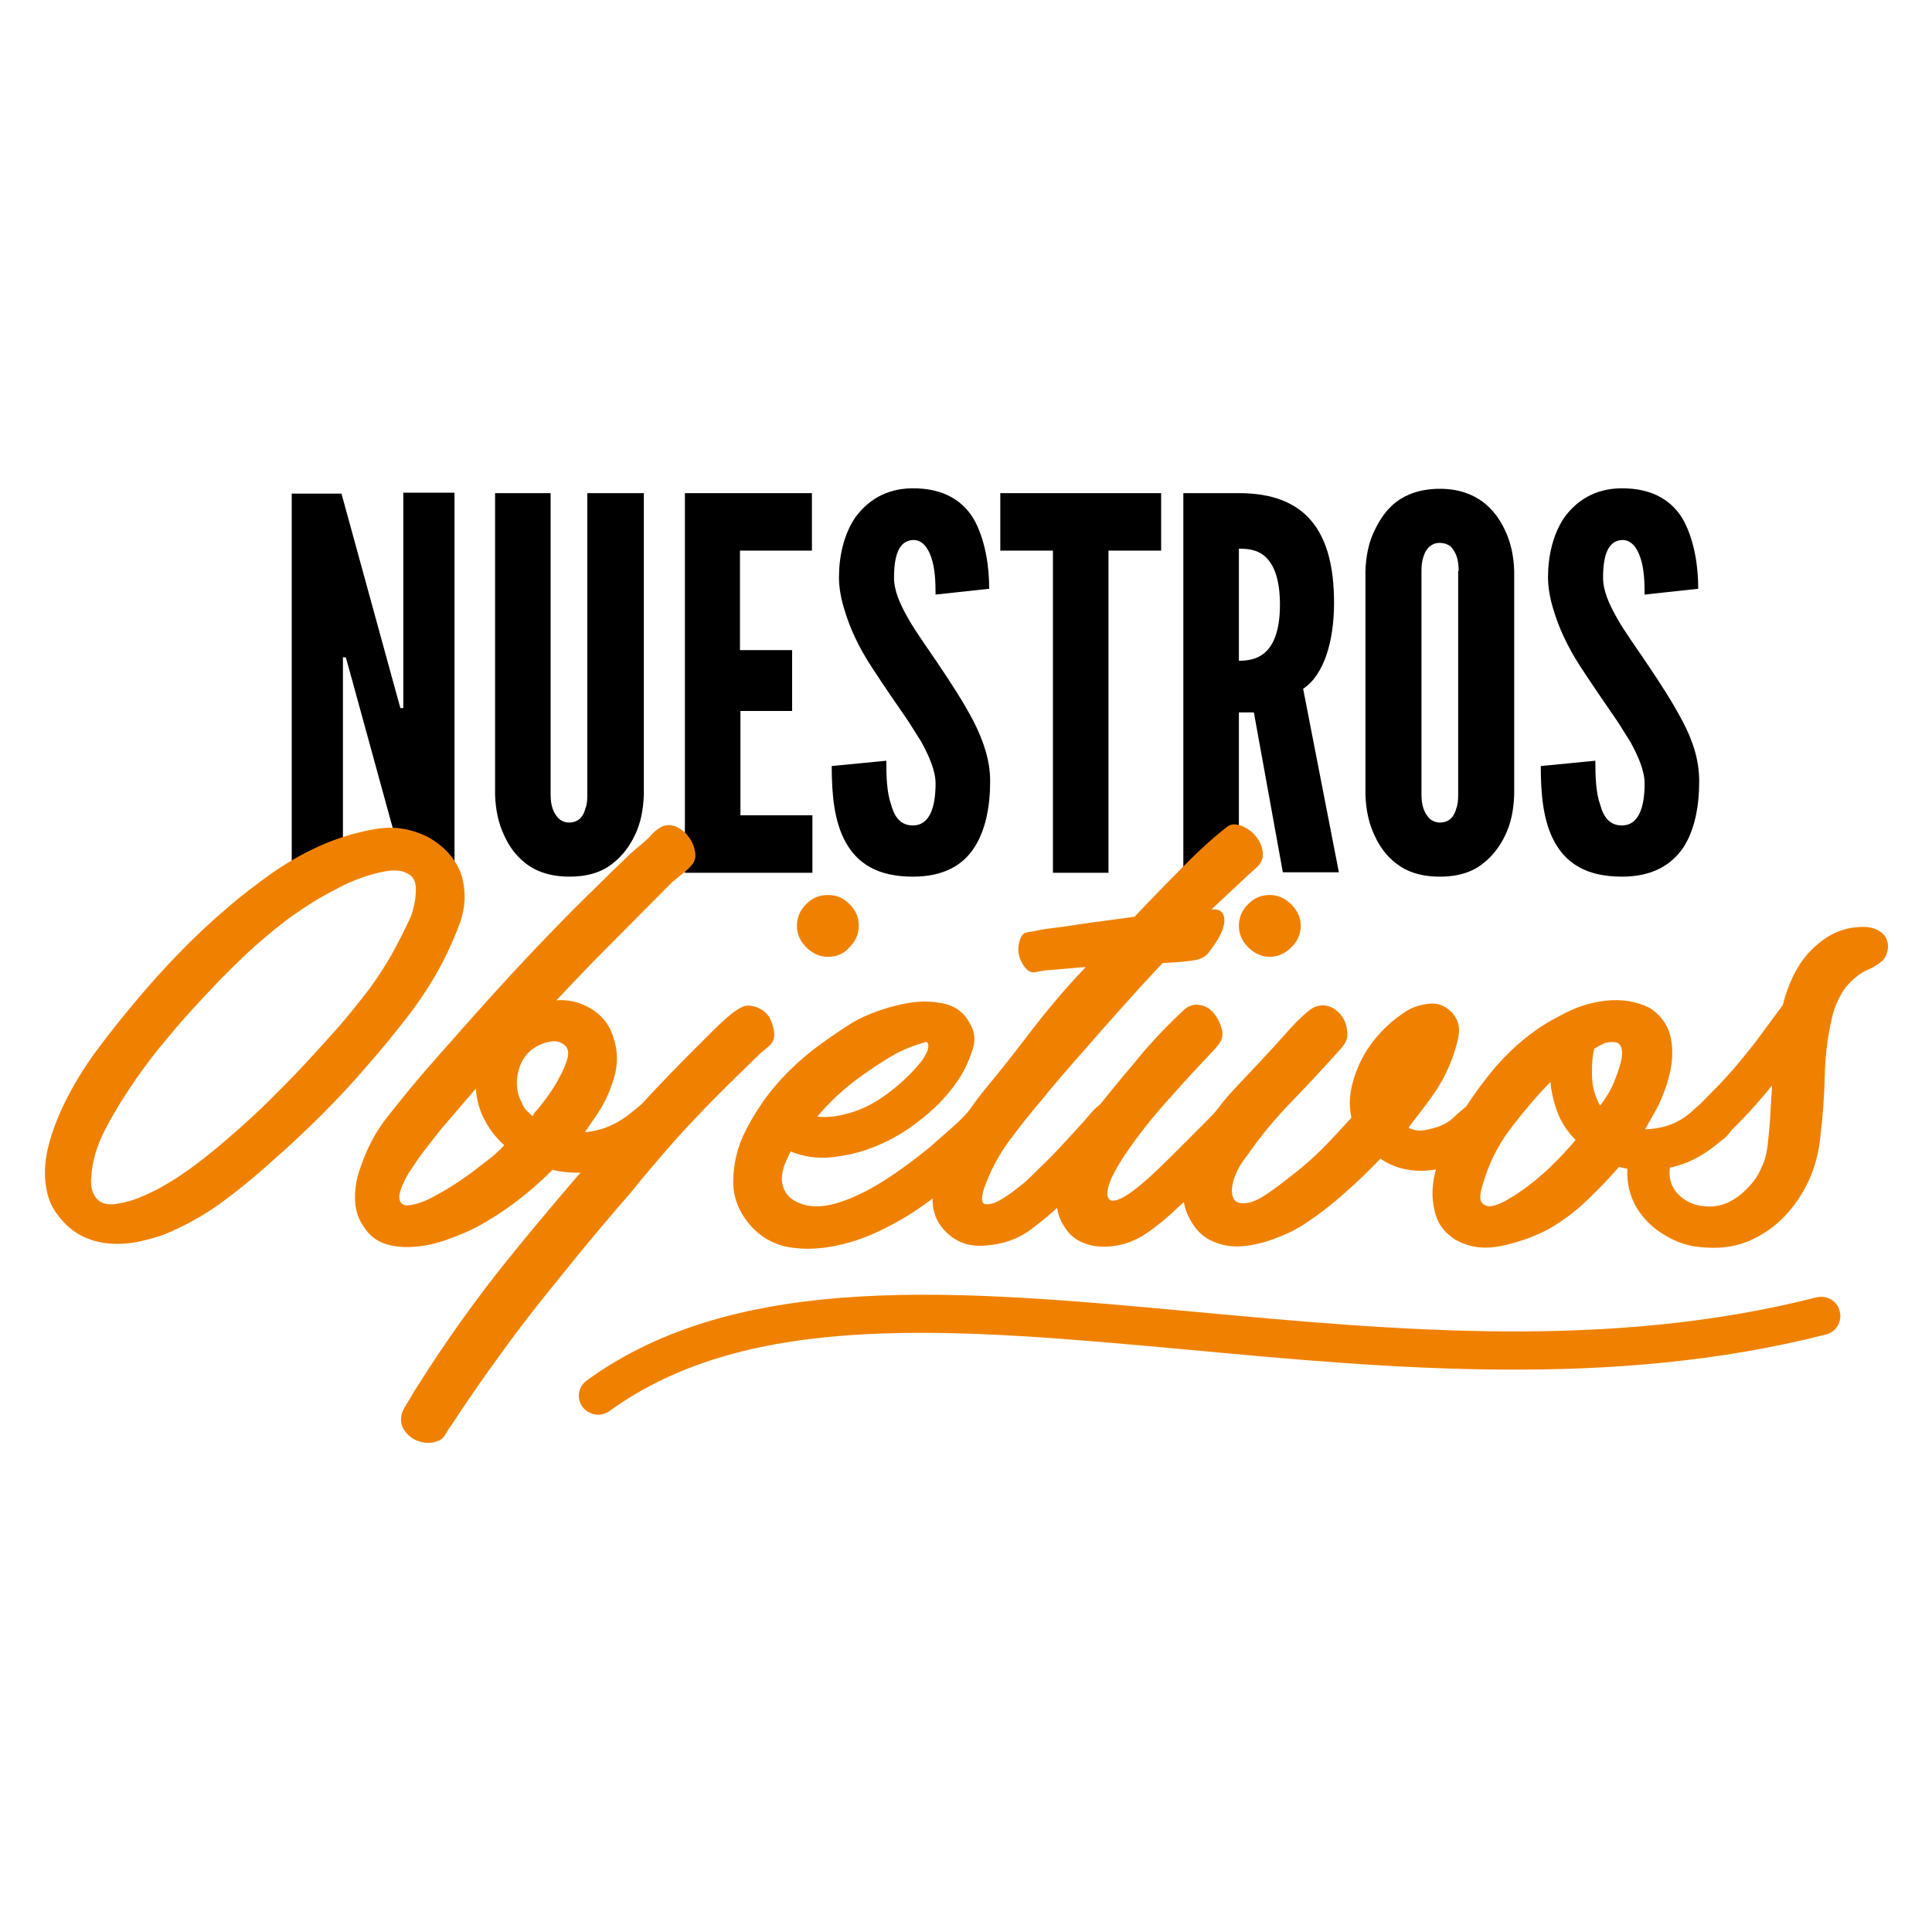 <?xml version="1.0" encoding="utf-8"?>
<!-- Generator: Adobe Illustrator 19.2.1, SVG Export Plug-In . SVG Version: 6.00 Build 0)  -->
<svg version="1.1" id="Capa_1" xmlns="http://www.w3.org/2000/svg" xmlns:xlink="http://www.w3.org/1999/xlink" x="0px" y="0px"
	 viewBox="0 0 400 400" style="enable-background:new 0 0 400 400;" xml:space="preserve">
<style type="text/css">
	.st0{fill:#F08100;}
</style>
<g>
	<g>
		<path d="M72.6,139.7l-1-3.6H71v44.6H60.4v-78.5h10.3L81.9,143l1,3.6h0.6v-44.6h10.6v78.5H83.8L72.6,139.7z"/>
		<path d="M133.3,102.1v62.4c-0.1,3.2-0.7,6.1-1.9,8.5c-1,2.1-2.5,4.2-4.6,5.8c-2.1,1.7-5,2.7-8.9,2.7c-3.8,0-6.8-1-9-2.7
			c-2.1-1.6-3.5-3.6-4.5-5.8c-1.2-2.5-1.8-5.3-1.9-8.5v-62.4h11.5v62.4c0,2.2,0.5,3.7,1.6,4.9c0.5,0.5,1.3,0.9,2.2,0.9
			c2,0,3-1.3,3.4-2.9c0.3-0.7,0.4-1.7,0.4-2.9v-62.4H133.3z"/>
		<path d="M141.7,102.1h26.4V114h-14.9v20.6H164v12.6h-10.7v21.6h14.9v11.9h-26.4V102.1z"/>
		<path d="M193.7,123.1c0-2.6-0.1-5.4-0.9-7.7c-0.7-2.1-1.9-3.6-3.7-3.6c-3,0.1-4,3.2-4,7.8c0,2.7,1.2,5.4,2.9,8.4
			c1.7,3,4,6.1,6.2,9.4c2.7,4,5.3,8,7.4,12c2,4,3.4,8,3.4,12.3c0,5.2-0.9,10.1-3.3,13.8s-6.4,6-12.7,6c-7.4,0-11.5-2.8-13.9-7.1
			c-2.4-4.3-2.9-9.9-2.9-15.8l11.3-1.1c0,3.3,0.1,6.6,1,9.1c0.7,2.6,2,4.3,4.5,4.3c3.4,0,4.7-3.6,4.7-8.7c0-2.6-1.3-5.6-3-8.7
			c-1-1.5-1.9-3.1-3-4.7c-2.2-3.2-4.7-6.8-7.3-10.8c-2.6-4-4.5-8-5.7-12.2c-0.6-2-1-4.2-1-6.3c0-4.3,1-8.9,3.4-12.4
			c2.5-3.4,6.2-5.9,11.6-6c6.9-0.1,11,2.8,13.2,6.9c2.2,4.3,2.9,9.5,2.9,13.9L193.7,123.1z"/>
		<path d="M207.1,114v-11.9h33.3V114h-10.9v66.7H218V114H207.1z"/>
		<path d="M265.6,180.6l-6-33.1h-3.1v33.1h-11.5v-78.5h11.5c13.8,0,19.7,7.8,19.7,22.7c0,7.8-2,14.9-6.4,17.8l7.4,38H265.6z
			 M256.5,136.8c1.6,0,3.7-0.2,5.4-1.7c1.7-1.5,3.1-4.4,3.1-9.9c0-5.6-1.4-8.5-3.1-10c-1.7-1.5-3.8-1.6-5.4-1.6V136.8z"/>
		<path d="M313.5,164.5c-0.1,3.2-0.7,6.1-1.9,8.5c-1,2.1-2.5,4.2-4.6,5.8c-2.1,1.7-5,2.7-8.9,2.7s-6.8-1-9-2.7
			c-2.1-1.6-3.5-3.6-4.5-5.8c-1.2-2.5-1.8-5.3-1.9-8.5v-46.3c0.1-3.1,0.7-6,1.9-8.4c1-2.1,2.4-4.3,4.5-5.9c2.1-1.6,5.1-2.7,9-2.7
			s6.7,1.1,8.9,2.7c2.1,1.6,3.6,3.7,4.6,5.9c1.2,2.5,1.8,5.3,1.9,8.4V164.5z M302,118.2c0-2.1-0.4-3.6-1.5-4.9
			c-0.5-0.5-1.4-0.9-2.4-0.9c-2,0-3,1.5-3.4,2.9c-0.3,0.9-0.4,1.8-0.4,2.9v46.3c0,2.2,0.5,3.7,1.6,4.9c0.5,0.5,1.3,0.9,2.2,0.9
			c2,0,3-1.3,3.4-2.9c0.3-0.7,0.4-1.7,0.4-2.9V118.2z"/>
		<path d="M340.5,123.1c0-2.6-0.1-5.4-0.9-7.7c-0.7-2.1-1.9-3.6-3.7-3.6c-3,0.1-4,3.2-4,7.8c0,2.7,1.2,5.4,2.9,8.4
			c1.7,3,4,6.1,6.2,9.4c2.7,4,5.3,8,7.4,12s3.4,8,3.4,12.3c0,5.2-0.9,10.1-3.3,13.8c-2.5,3.6-6.4,6-12.7,6c-7.4,0-11.5-2.8-13.9-7.1
			c-2.4-4.3-2.9-9.9-2.9-15.8l11.3-1.1c0,3.3,0.1,6.6,1,9.1c0.7,2.6,2,4.3,4.5,4.3c3.4,0,4.7-3.6,4.7-8.7c0-2.6-1.3-5.6-3-8.7
			c-1-1.5-1.9-3.1-3-4.7c-2.2-3.2-4.7-6.8-7.3-10.8c-2.6-4-4.5-8-5.7-12.2c-0.6-2-1-4.2-1-6.3c0-4.3,1-8.9,3.4-12.4
			c2.5-3.4,6.2-5.9,11.6-6c6.9-0.1,11,2.8,13.2,6.9c2.2,4.3,2.9,9.5,2.9,13.9L340.5,123.1z"/>
	</g>
	<g>
		<path class="st0" d="M91.6,199.3c-2.1,4-4.6,7.8-7.3,11.3c-2.7,3.5-5.6,7-8.5,10.3c-2.9,3.4-5.9,6.6-9.1,9.8s-6.5,6.3-9.8,9.2
			c-3.2,2.9-6.5,5.7-10,8.3c-3.5,2.7-7.3,4.9-11.3,6.7c-1.9,0.9-4,1.5-6.1,2c-2.1,0.5-4.2,0.7-6.2,0.6c-2-0.1-3.9-0.5-5.7-1.3
			c-1.8-0.8-3.4-2-4.8-3.6c-1.5-1.7-2.6-3.6-3-5.6c-0.5-2-0.6-4-0.4-6.1c0.2-2.1,0.7-4.2,1.4-6.3c0.7-2.1,1.5-4,2.4-5.9
			c1.9-3.9,4.2-7.7,6.8-11.2c2.6-3.5,5.3-6.9,8.1-10.2c2.9-3.5,5.9-6.8,9-10c3.1-3.2,6.4-6.3,9.8-9.2c3.1-2.7,6.4-5.2,9.8-7.6
			c3.5-2.4,7.1-4.4,11-6c3.2-1.3,6.6-2.3,10.3-2.9c3.7-0.6,7.2,0,10.6,1.7c1.6,0.9,3.1,2,4.4,3.5s2.2,3.1,2.7,4.9
			c0.8,3.2,0.6,6.2-0.4,9.2C94.1,194.1,92.9,196.8,91.6,199.3z M86,183c-0.2-0.9-0.6-1.5-1.2-1.9c-0.6-0.4-1.3-0.7-2-0.8
			c-0.8-0.1-1.6-0.1-2.4,0c-0.8,0.1-1.5,0.3-2.1,0.4c-1.6,0.4-3.2,0.9-4.7,1.5c-1.5,0.6-3,1.3-4.4,2.1c-3,1.5-5.8,3.3-8.5,5.2
			c-2.7,1.9-5.2,4-7.7,6.2c-2.5,2.2-4.9,4.6-7.3,7c-2.4,2.5-4.6,4.9-6.9,7.4c-2.2,2.5-4.4,5.1-6.5,7.7c-2.1,2.7-4.1,5.4-5.9,8.2
			c-1.7,2.6-3.4,5.4-4.9,8.4c-1.5,3-2.4,6.1-2.6,9.2c-0.2,1.7,0.1,3.2,0.9,4.3c0.8,1.1,2.1,1.6,3.9,1.4c1.6-0.2,3.2-0.6,4.8-1.2
			c1.5-0.6,3-1.3,4.5-2.1c2.9-1.6,5.6-3.4,8.2-5.4c2.6-2,5.1-4.1,7.6-6.3c2.5-2.2,5-4.5,7.4-6.9c2.4-2.4,4.8-4.8,7.1-7.3
			c2.3-2.5,4.6-5,6.8-7.5c2.2-2.5,4.3-5.2,6.4-7.9c1.6-2.2,3.2-4.6,4.6-7.1c1.4-2.5,2.7-5.1,3.9-7.7c0.3-0.7,0.6-1.8,0.9-3.3
			C86.1,185.1,86.2,183.9,86,183z"/>
		<path class="st0" d="M119.7,242.8c-2,0-3.8-0.2-5.3-0.6c-4.9,4.9-10.2,8.9-15.8,11.9c-1.7,0.9-3.7,1.7-5.9,2.5
			c-2.2,0.8-4.3,1.3-6.5,1.5c-2.2,0.2-4.2,0.1-6.2-0.5s-3.6-1.8-4.8-3.8c-1.2-1.7-1.7-3.7-1.7-5.9c0-2.2,0.4-4.2,1.1-6.1
			c1.3-3.9,3.2-7.6,5.8-10.8c2.6-3.3,5.2-6.5,7.8-9.5c5.8-6.6,11.6-13.2,17.5-19.6c5.9-6.4,12-12.7,18.4-18.9
			c1.3-1.3,2.7-2.7,4.2-4.1c1.4-1.4,2.9-2.8,4.5-4.1c0.7-0.6,1.4-1.2,2.1-2s1.5-1.3,2.2-1.7c1-0.4,2-0.3,3,0.1
			c1,0.5,1.9,1.2,2.5,2.1c0.7,0.9,1.1,1.9,1.3,3c0.2,1.1,0,2-0.6,2.7c-0.6,0.7-1.2,1.3-2,1.9s-1.4,1.2-2.1,1.7
			c-5.4,5.4-9.9,10-13.6,13.7c-3.7,3.7-7.1,7.3-10.4,10.8c2.5-0.2,4.9,0.4,7.1,1.7c2.2,1.3,3.8,3.2,4.6,5.7c1,2.8,1.1,5.6,0.3,8.4
			c-0.8,2.8-1.9,5.3-3.5,7.7l-2.6,3.8c3.6-0.3,6.8-1.7,9.8-4.2c0.6-0.5,1.1-0.9,1.7-1.4c0.5-0.4,1.2-0.7,2-0.8
			c1.5-0.3,2.8,0.2,3.9,1.4c0.9,1.1,1.2,2.3,0.9,3.6c-0.2,0.8-0.6,1.4-1.1,2c-0.5,0.5-1,1-1.5,1.5c-2.4,2-5.1,3.6-8,4.7
			C125.8,242.2,122.8,242.8,119.7,242.8z M97.6,242.8c1.2-0.9,2.3-1.8,3.5-2.7c1.2-0.9,2.3-1.9,3.3-3c-1.6-1.4-3-3.2-4-5.1
			c-1.1-2-1.7-4.2-1.9-6.6l-7.2,8.4c-0.9,1.1-1.8,2.3-2.9,3.7c-1.1,1.4-2.1,2.8-3,4.2c-1,1.4-1.7,2.7-2.2,4
			c-0.5,1.3-0.7,2.2-0.4,2.9c0.3,0.8,1,1.1,2.2,0.9s2.5-0.6,3.9-1.3s3-1.6,4.6-2.6S96.3,243.7,97.6,242.8z M111.2,229.8
			c0.5-0.6,1.2-1.5,2.1-2.7c0.9-1.3,1.8-2.6,2.5-4c0.8-1.4,1.3-2.7,1.7-4c0.3-1.3,0.1-2.2-0.7-2.8c-0.8-0.6-1.6-0.8-2.5-0.7
			c-0.9,0.1-1.8,0.4-2.5,0.7c-2.2,1-3.7,2.7-4.4,5.2c-0.7,2.5-0.5,4.8,0.7,6.9c0.2,0.6,0.5,1.1,0.9,1.5c0.4,0.4,0.8,0.8,1.3,1.2
			C110.5,230.5,110.9,230.1,111.2,229.8z"/>
		<path class="st0" d="M160.3,214.5c-0.1,0.9-0.5,1.6-1.1,2.1c-0.6,0.5-1.2,1-1.8,1.5l-4,3.9c-3.7,3.6-6.8,6.7-9.4,9.5
			c-2.6,2.7-4.8,5.2-6.7,7.4s-3.5,4.1-5,5.9c-1.4,1.8-2.9,3.5-4.3,5.1c-2.8,3.3-5.6,6.6-8.3,9.9s-5.5,6.8-8.4,10.4
			c-2.8,3.6-5.8,7.5-8.7,11.6c-3,4.1-6,8.5-9.1,13.2c-0.5,0.7-0.9,1.3-1.3,2c-0.4,0.7-1,1.2-1.7,1.4c-1.3,0.5-2.7,0.4-4.1-0.1
			c-1.4-0.6-2.4-1.5-3.1-2.9c-0.5-1.3-0.3-2.6,0.4-3.9c0.5-0.8,0.9-1.5,1.4-2.3c0.4-0.8,0.9-1.5,1.4-2.3c5.8-9.2,12-17.9,18.7-26.2
			c6.7-8.3,13.6-16.4,20.6-24.4c2.9-3.2,5.8-6.3,8.7-9.5c2.9-3.1,5.9-6.2,9-9.3c1.3-1.3,2.7-2.7,4-4c1.3-1.3,2.7-2.6,4.2-3.8
			c0.7-0.5,1.3-0.9,1.9-1.2c0.6-0.3,1.3-0.4,2.2-0.2c1.5,0.3,2.7,1.1,3.5,2.3C159.9,211.8,160.3,213.1,160.3,214.5z M171.4,198.1
			c-1.7,0-3.2-0.7-4.5-2c-1.3-1.3-1.9-2.8-1.9-4.4c0-1.7,0.6-3.2,1.9-4.5c1.3-1.3,2.7-1.9,4.5-1.9s3.2,0.6,4.5,1.9
			c1.3,1.3,1.9,2.7,1.9,4.5c0,1.6-0.6,3.1-1.9,4.4C174.7,197.5,173.2,198.1,171.4,198.1z"/>
		<path class="st0" d="M154.4,252.5c-1.8-2.5-2.7-5.3-2.6-8.3c0.1-3,0.7-5.9,1.9-8.7c1.2-2.6,2.6-5,4.2-7.3c1.6-2.3,3.4-4.4,5.4-6.4
			c2-2,4.1-3.8,6.3-5.4c2.2-1.6,4.4-3.1,6.6-4.5c1.6-1,3.6-1.9,5.9-2.7s4.7-1.4,7.1-1.7c2.4-0.3,4.6-0.1,6.7,0.4
			c2.1,0.6,3.7,1.8,4.8,3.8c1.1,1.7,1.3,3.6,0.7,5.5c-0.6,1.9-1.4,3.7-2.3,5.3c-2.1,3.4-4.8,6.4-8.1,9c-3.3,2.7-6.7,4.7-10.4,6.1
			c-2.8,1.1-5.6,1.7-8.5,2s-5.7-0.1-8.4-1.2c-0.6,1.1-1,2.1-1.4,3.1c-0.3,1-0.5,2-0.4,3c0.1,1,0.4,1.9,1,2.7c0.6,0.8,1.5,1.5,2.9,2
			c2.4,0.9,5.2,0.7,8.4-0.4s6.3-2.7,9.5-4.8c3.1-2,6-4.2,8.7-6.4c2.6-2.3,4.7-4.1,6.1-5.4c0.7-0.7,1.4-1.4,2.1-2.2
			c0.7-0.8,1.5-1.4,2.4-1.8c0.9-0.3,1.7-0.3,2.5-0.1c0.8,0.2,1.4,0.6,2,1.2s1,1.2,1.2,2c0.2,0.7,0.2,1.4-0.1,2.1
			c-0.3,0.9-0.8,1.7-1.7,2.5c-0.8,0.8-1.6,1.6-2.2,2.2c-3.7,3.5-6.5,6-8.5,7.6c-2,1.6-3.8,3-5.4,4.1c-2.4,1.7-5.3,3.4-8.6,5
			s-6.7,2.7-10.1,3.3c-3.4,0.6-6.7,0.6-9.9-0.1C159.1,257.1,156.5,255.4,154.4,252.5z M173,231.1c3.6-0.6,6.8-1.9,9.8-4
			c3-2.1,5.5-4.4,7.5-6.8c0.8-0.9,1.3-1.8,1.7-2.7c0.3-1,0.3-1.6-0.2-1.9c-2.5,0.7-4.9,1.6-7.1,2.9c-2.2,1.3-4.3,2.7-6.4,4.2
			c-3.5,2.5-6.5,5.3-9.1,8.4C170.4,231.3,171.7,231.3,173,231.1z"/>
		<path class="st0" d="M250.3,197.1c-0.5,0.8-1.3,1.3-2.5,1.6s-3.5,0.5-7.1,0.7c-3.8,4-6.9,7.5-9.5,10.4c-2.6,2.9-4.8,5.4-6.6,7.5
			c-1.9,2.1-3.5,4-4.9,5.6c-1.4,1.6-2.7,3.2-4,4.8c-2.4,2.8-4.7,5.7-6.9,8.7s-3.9,6.3-5.1,9.8c-0.6,1.9-0.5,3,0.3,3.1
			c0.8,0.1,1.8-0.1,3-0.8c1.2-0.7,2.4-1.5,3.5-2.4c1.2-0.9,1.9-1.5,2.2-1.8c1.3-1.3,2.8-2.7,4.4-4.3c1.6-1.6,3.9-4.1,7-7.5
			c0.6-0.7,1.2-1.4,1.9-2.2c0.7-0.8,1.4-1.4,2.2-1.9c1.3-0.9,2.7-1,4.1-0.3c1.4,0.7,2.2,1.8,2.4,3.3c0.1,0.9,0,1.6-0.4,2.2
			c-0.3,0.6-0.8,1.2-1.4,1.8c-1.6,1.7-3,3.2-4.2,4.5c-1.2,1.3-2.2,2.4-3.1,3.3c-0.9,1-1.7,1.8-2.4,2.5c-0.7,0.7-1.3,1.4-2,2.1
			c-2.3,2.4-4.9,4.6-7.7,6.7c-2.8,2.1-6.1,3.2-9.8,3.4c-3.1,0.2-5.6-0.7-7.7-2.7s-3-4.4-2.9-7.2c0.1-2.8,0.7-5.6,2-8.4
			c1.2-2.8,2.7-5.4,4.3-7.9c1.7-2.5,3.1-4.4,4.3-5.9c3.6-4.3,7-8.7,10.3-13s6.9-8.5,10.8-12.6l-8.2,0.7c-0.8,0.1-1.5,0.2-2.3,0.4
			c-0.8,0.1-1.4-0.2-2-0.9c-1.4-1.7-1.8-3.6-1.2-5.6c0.3-1.1,0.8-1.7,1.7-1.8c0.8-0.1,1.7-0.3,2.7-0.5c0.6-0.1,1.2-0.2,2-0.3
			c0.7-0.1,1.8-0.2,3.1-0.4c1.3-0.2,3.2-0.5,5.4-0.8c2.3-0.3,5.2-0.7,8.9-1.2c3.2-3.4,6.4-6.7,9.8-10.1c3.3-3.4,6.4-6.2,9.2-8.4
			c0.6-0.5,1.2-0.7,2-0.6c0.7,0.1,1.4,0.3,2,0.7c1.1,0.6,2,1.4,2.7,2.6s1,2.4,0.8,3.6c-0.2,0.8-0.6,1.4-1.2,2
			c-0.6,0.5-1.2,1-1.7,1.5l-7.7,7.2c1.8-0.2,2.7,0.6,2.7,2.3S252.3,194.6,250.3,197.1z"/>
		<path class="st0" d="M229.2,258.1c-1.8,0.1-3.6-0.2-5.2-0.9s-2.9-1.9-3.8-3.5c-1.1-1.7-1.5-3.6-1.4-5.6s0.6-4,1.2-5.8
			c1.3-4.1,3.4-8,6.1-11.5c2.7-3.5,5.5-6.9,8.3-10.2c1.3-1.6,2.7-3.3,4.1-4.8c1.4-1.6,2.9-3.1,4.4-4.6c0.7-0.7,1.4-1.3,2.1-2
			c0.7-0.7,1.6-1.1,2.5-1.2c1.6,0,2.9,0.6,3.9,1.9c1,1.3,1.5,2.6,1.7,3.9c0,0.8-0.1,1.4-0.4,1.8c-0.2,0.4-0.6,0.9-1.1,1.5
			c-3.2,3.4-6.3,6.7-9.2,10c-3,3.3-5.8,6.7-8.4,10.4c-1.8,2.5-3.1,4.7-3.9,6.5c-0.8,1.8-1,3.1-0.7,3.9c0.3,0.8,1.1,0.9,2.5,0.3
			c1.4-0.6,3.3-2,5.9-4.3c1.3-1.2,2.9-2.7,4.6-4.4c1.7-1.7,4.2-4.2,7.6-7.6c0.7-0.7,1.3-1.4,2-2.1c0.6-0.7,1.4-1.3,2.2-1.7
			c1.5-0.6,3-0.4,4.3,0.7s1.8,2.3,1.5,4c-0.2,1-0.6,1.8-1.2,2.4c-0.6,0.6-1.3,1.3-2,2l-4.2,4.3c-1.3,1.4-2.7,2.7-4,4
			c-1.3,1.4-2.7,2.7-4.2,4c-2.9,2.8-5.5,4.9-7.9,6.4C234.3,257.2,231.8,258,229.2,258.1z M262.9,198.1c-1.7,0-3.2-0.7-4.5-2
			c-1.3-1.3-1.9-2.8-1.9-4.4c0-1.7,0.6-3.2,1.9-4.5c1.3-1.3,2.7-1.9,4.5-1.9c1.6,0,3.1,0.6,4.4,1.9c1.3,1.3,2,2.7,2,4.5
			c0,1.6-0.6,3.1-1.9,4.4S264.6,198.1,262.9,198.1z"/>
		<path class="st0" d="M246.4,252.5c-1.3-2.3-1.7-4.8-1.4-7.4c0.3-2.6,1-5.1,2.1-7.3c2.2-4.6,5.1-8.8,8.7-12.6
			c3.6-3.8,7.1-7.5,10.3-11.1c0.8-0.9,1.5-1.7,2.3-2.5c0.8-0.8,1.6-1.5,2.5-2.3c1.6-1.3,3.3-1.5,5.1-0.6c1.7,1.1,2.7,2.6,2.9,4.6
			c0.1,0.8,0.1,1.4-0.1,1.9c-0.1,0.5-0.5,1-0.9,1.6c-3.6,4-7.1,7.8-10.5,11.3c-3.4,3.5-6.5,7.2-9.3,11.3c-1.4,1.7-2.2,3.4-2.7,4.9
			c-0.4,1.5-0.5,2.7-0.1,3.6c0.3,0.9,1.1,1.3,2.4,1.2c1.2,0,2.9-0.7,4.9-2.1c1.9-1.3,3.8-2.8,5.7-4.3c1.9-1.5,3.7-3.1,5.4-4.8
			c2-2,4-4.2,6.1-6.5c-0.6-2.6-0.4-5.4,0.6-8.4c1.4-4.4,4-8.2,7.7-11.4c0.7-0.6,1.5-1.2,2.5-1.9c1-0.7,2.1-1.2,3.2-1.5
			c1.1-0.3,2.2-0.5,3.3-0.4c1.1,0.1,2.2,0.6,3.3,1.6c1.4,1.4,2,3.2,1.5,5.5s-1.3,4.7-2.5,7.2s-2.7,4.7-4.3,6.8
			c-1.6,2.1-2.8,3.6-3.5,4.6c1.1,0.5,2.2,0.7,3.3,0.5s2.3-0.5,3.3-0.9c1.2-0.5,2.2-1.1,3-2c0.9-0.8,1.8-1.6,2.9-2.4
			c1.1-0.8,2.2-1,3.4-0.8c1.2,0.2,2.1,0.9,2.8,2c0.8,1.4,0.9,2.6,0.4,3.6c-0.5,1.1-1.3,2-2.2,2.9c-1.9,1.7-4.1,3.2-6.6,4.3
			s-5,1.7-7.7,1.7c-3.1,0-5.9-0.8-8.4-2.5c-2.4,2.5-4.9,4.9-7.5,7.2c-2.6,2.3-5.3,4.4-8.2,6.3c-1.8,1.2-3.9,2.2-6.1,3
			c-2.3,0.9-4.5,1.4-6.6,1.6c-2.2,0.2-4.2-0.1-6.1-0.9C249.1,256.2,247.6,254.7,246.4,252.5z"/>
		<path class="st0" d="M335.2,241.6c-2.8,3.2-5.4,5.8-7.8,8c-2.4,2.1-4.9,3.9-7.4,5.2c-2.8,1.4-5.9,2.5-9.4,3.2
			c-3.5,0.7-6.6,0.2-9.4-1.4c-1.9-1.3-3.2-2.8-3.8-4.6c-0.6-1.8-0.9-3.7-0.8-5.6c0.1-2,0.5-4,1.2-5.9c0.7-2,1.4-3.7,2.2-5.3
			c2.7-5.2,6-10,9.8-14.5c3.9-4.4,8.2-7.9,13.2-10.4c2.8-1.6,5.9-2.7,9.3-3.1c3.4-0.4,6.5,0.1,9.3,1.5c1.8,1.2,3.1,2.7,3.8,4.5
			c0.7,1.8,0.9,3.7,0.8,5.7c-0.1,2-0.6,4-1.2,5.9c-0.7,2-1.4,3.7-2.2,5.1l-2.2,3.9c3.9-0.1,7.1-1.3,9.8-3.8c0.8-0.8,1.6-1.4,2.4-1.9
			c0.8-0.5,1.8-0.6,3-0.3c1.1,0.3,1.9,0.9,2.5,1.8c0.6,0.9,0.8,1.9,0.6,3c-0.2,1.2-0.8,2.1-1.8,3c-1,0.8-2,1.6-2.8,2.2
			c-3,2.2-6.1,3.6-9.4,4.1C341.4,242.5,338.3,242.4,335.2,241.6z M307,245.2c-0.6,1.9-0.7,3.2-0.2,3.8s1.1,0.8,2,0.7s2-0.6,3.1-1.2
			c1.2-0.7,2.2-1.3,3-1.9c2.2-1.5,4.2-3.2,6.1-5c1.8-1.8,3.6-3.6,5.2-5.6c-1.6-1.6-2.9-3.5-3.7-5.6c-0.8-2.1-1.3-4.2-1.5-6.4
			c-3,3.1-5.8,6.4-8.5,10S308.1,241.4,307,245.2z M330.1,217.1c-0.2,0.6-0.3,1.3-0.4,2.2c-0.1,0.9-0.1,1.9-0.1,3
			c0,1.1,0.1,2.2,0.4,3.4s0.7,2.2,1.3,3.2c1.2-1.6,2.2-3.2,2.8-4.7c0.6-1.5,1.1-2.9,1.5-4.3c0.3-1.3,0.3-2.2,0.1-2.9
			c-0.2-0.7-0.6-1.1-1.2-1.2s-1.3-0.1-2.1,0.1C331.7,216.2,330.9,216.6,330.1,217.1z"/>
		<path class="st0" d="M351.5,229.1c1.6-1.6,3.2-3.3,4.7-4.8c1.5-1.6,3-3.3,4.4-5c1.3-1.6,2.7-3.3,4-5.1c1.3-1.8,2.8-3.8,4.5-6.1
			c0.8-3.1,1.9-5.9,3.5-8.4c1.4-2.2,3.3-4.1,5.6-5.6c2.3-1.5,4.8-2.2,7.6-2.2c1.3,0,2.5,0.3,3.5,1c1,0.7,1.5,1.6,1.6,2.9
			c0,0.9-0.2,1.6-0.5,2.2s-0.8,1.1-1.4,1.5s-1.2,0.8-1.9,1.1c-0.7,0.3-1.3,0.6-1.9,1c-1.6,1.1-2.9,2.4-3.8,3.9
			c-0.9,1.5-1.6,3.1-2,4.8c-1,4-1.5,8.2-1.6,12.4c-0.1,4.2-0.4,8.4-0.9,12.5c-0.3,3.3-1.1,6.3-2.4,9.2c-1.3,2.8-3,5.3-5,7.4
			c-2,2.1-4.4,3.8-7.1,5c-2.7,1.2-5.7,1.7-9,1.5c-2.8-0.1-5.3-0.7-7.7-2c-2.3-1.2-4.2-2.7-5.7-4.6s-2.5-4-2.9-6.5
			c-0.4-2.5-0.2-5,0.8-7.6c0.4-1.2,1.1-1.9,2.2-2.3c1.1-0.4,2.2-0.5,3.2-0.2c1,0.2,1.9,0.8,2.5,1.6c0.7,0.8,0.8,1.8,0.4,3
			c-1,3.1-0.6,5.5,1.1,7.4c1.7,1.8,3.9,2.7,6.7,2.7c2.2,0,4.3-0.8,6.4-2.5c2-1.7,3.5-3.5,4.3-5.6c0.4-0.8,0.7-1.6,0.9-2.5
			c0.2-0.9,0.4-2,0.5-3.3c0.1-1.2,0.3-2.8,0.4-4.6c0.1-1.8,0.2-4,0.4-6.6c-1.7,2.1-3.4,4.1-5.1,5.9c-1.7,1.8-3.3,3.5-5,4.9
			c-1,0.9-2,1.2-3,0.9c-1-0.2-1.9-0.7-2.5-1.5c-0.7-0.8-1.1-1.7-1.2-2.8C350.3,230.9,350.6,229.9,351.5,229.1z"/>
	</g>
	<path class="st0" d="M123.8,292.9c-1.2,0-2.4-0.6-3.2-1.6c-1.3-1.8-0.9-4.2,0.9-5.5c31.5-22.9,77.4-18.7,125.9-14.2
		c42.2,3.9,85.9,7.9,128.7-3c2.1-0.5,4.3,0.7,4.8,2.9c0.5,2.1-0.7,4.3-2.9,4.8c-44.1,11.3-90.5,7-131.4,3.2
		c-49.1-4.5-91.4-8.4-120.5,12.7C125.5,292.6,124.7,292.9,123.8,292.9z"/>
</g>
</svg>
